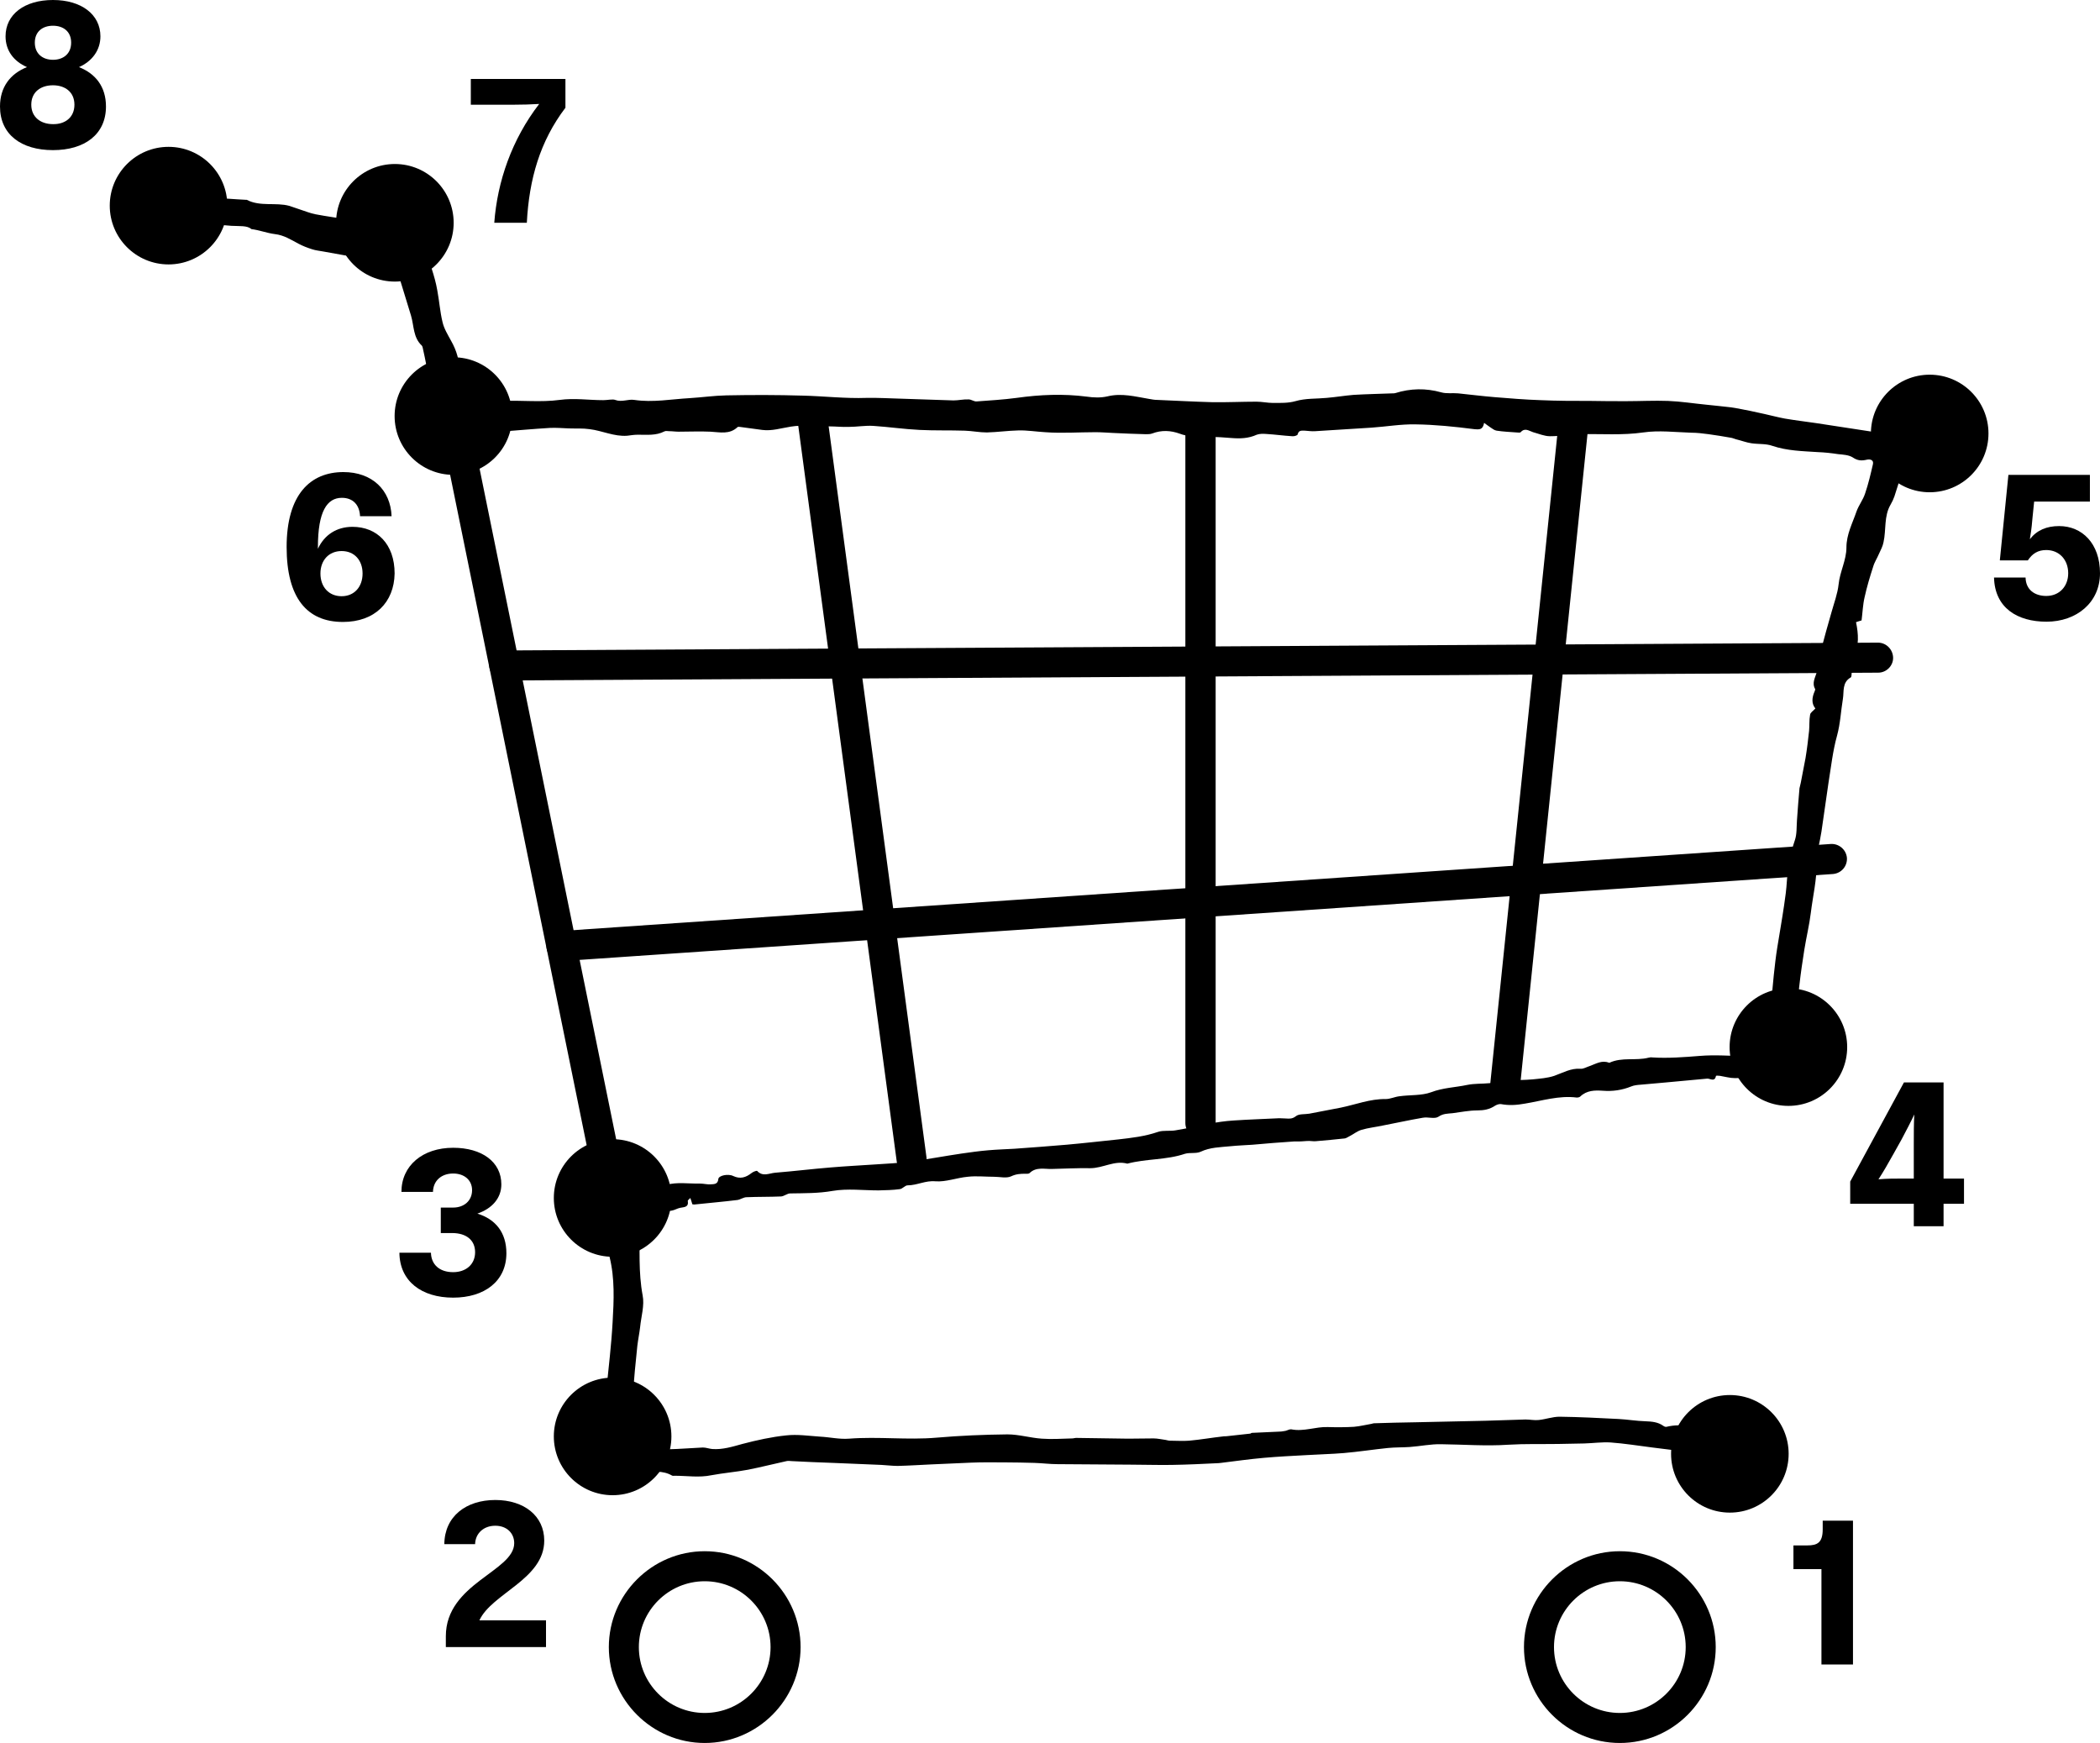 <?xml version="1.0" encoding="utf-8"?>
<!-- Generator: Adobe Illustrator 25.4.1, SVG Export Plug-In . SVG Version: 6.00 Build 0)  -->
<svg version="1.1" id="Layer_1" xmlns="http://www.w3.org/2000/svg" xmlns:xlink="http://www.w3.org/1999/xlink" x="0px" y="0px"
	 viewBox="0 0 83.23 69.08" style="enable-background:new 0 0 83.23 69.08;" xml:space="preserve">
<g>
	<g>
		<path d="M72.24,60.27h1.2v5.7h-1.25v-3.78h-1.11v-0.94h0.55c0.4,0,0.61-0.11,0.61-0.64V60.27z"/>
	</g>
	<g>
		<circle cx="68.56" cy="57.62" r="2.33"/>
	</g>
	<g>
		<path d="M17.67,64.85c0-2.1,2.71-2.57,2.71-3.69c0-0.39-0.29-0.69-0.75-0.69c-0.47,0-0.79,0.31-0.8,0.73h-1.22
			c0.01-1.1,0.86-1.75,2.02-1.75c1.14,0,1.94,0.63,1.94,1.61c0,1.53-2.08,2.09-2.57,3.16h2.64v1.06h-3.97V64.85z"/>
	</g>
	<g>
		<circle cx="24.28" cy="56.93" r="2.33"/>
	</g>
	<g>
		<path d="M17.96,51.43c-1.25,0-2.12-0.65-2.13-1.78h1.25c0.01,0.46,0.33,0.77,0.88,0.77c0.51,0,0.87-0.31,0.87-0.79
			c0-0.48-0.35-0.76-0.91-0.76h-0.45v-1.01h0.49c0.43,0,0.75-0.27,0.75-0.69c0-0.4-0.31-0.66-0.75-0.66c-0.46,0-0.79,0.28-0.8,0.73
			h-1.25c0-1.05,0.85-1.75,2.05-1.75c1.14,0,1.91,0.56,1.91,1.45c0,0.55-0.37,0.96-0.95,1.16c0.72,0.22,1.15,0.75,1.15,1.57
			C20.07,50.78,19.2,51.43,17.96,51.43z"/>
	</g>
	<g>
		<circle cx="24.28" cy="47.48" r="2.33"/>
	</g>
	<g>
		<path d="M77.03,46.71h0.81v1h-0.81v0.89h-1.18v-0.89h-2.52v-0.88l2.13-3.93h1.57V46.71z M75.85,45.32c0-0.38,0-0.78,0.02-1.15
			c-0.14,0.3-0.32,0.64-0.51,1l-0.33,0.59c-0.2,0.36-0.39,0.69-0.58,0.98c0.33-0.03,0.65-0.03,1.02-0.03h0.38V45.32z"/>
	</g>
	<g>
		<circle cx="70.88" cy="41.5" r="2.33"/>
	</g>
	<g>
		<path d="M79.26,22.21l0.34-3.39h3.23v1.06h-2.21l-0.07,0.69c-0.03,0.38-0.07,0.62-0.1,0.8c0.28-0.36,0.67-0.52,1.16-0.52
			c0.91,0,1.62,0.69,1.62,1.87c0,1.16-0.93,1.92-2.12,1.92c-1.16,0-2.05-0.55-2.08-1.75h1.25c0.01,0.49,0.37,0.73,0.82,0.73
			c0.52,0,0.87-0.38,0.87-0.9c0-0.53-0.35-0.92-0.87-0.92c-0.33,0-0.55,0.14-0.73,0.41H79.26z"/>
	</g>
	<g>
		<circle cx="76.48" cy="17.18" r="2.33"/>
	</g>
	<g>
		<path d="M13.59,24.65c-1.42,0-2.23-0.95-2.23-2.97c0-2.07,0.93-2.97,2.25-2.97c1.14,0,1.87,0.71,1.91,1.75h-1.25
			c-0.02-0.45-0.28-0.73-0.72-0.73c-0.59,0-0.95,0.54-0.95,1.95c0,0.02,0,0.05,0,0.07c0.26-0.56,0.75-0.87,1.37-0.87
			c0.97,0,1.67,0.68,1.67,1.85C15.62,23.87,14.86,24.65,13.59,24.65z M13.54,21.84c-0.51,0-0.84,0.37-0.84,0.89
			c0,0.53,0.33,0.9,0.84,0.9c0.5,0,0.83-0.37,0.83-0.9C14.37,22.21,14.05,21.84,13.54,21.84z"/>
	</g>
	<g>
		<circle cx="17.97" cy="16.49" r="2.33"/>
	</g>
	<g>
		<path d="M21.37,4.12c-0.31,0.02-0.68,0.03-1.01,0.03h-1.7V3.13h3.75v1.14C21.4,5.6,20.97,7.1,20.88,8.83h-1.29
			C19.71,7.19,20.29,5.52,21.37,4.12z"/>
	</g>
	<g>
		<circle cx="15.65" cy="8.83" r="2.33"/>
	</g>
	<g>
		<path d="M0,4.22c0-0.77,0.41-1.3,1.07-1.56C0.54,2.43,0.22,2,0.22,1.44C0.22,0.57,0.97,0,2.1,0c1.12,0,1.88,0.57,1.88,1.44
			c0,0.55-0.33,0.99-0.85,1.22C3.79,2.92,4.2,3.44,4.2,4.22c0,1.11-0.85,1.73-2.1,1.73C0.84,5.95,0,5.33,0,4.22z M2.95,4.15
			c0-0.51-0.38-0.77-0.85-0.77c-0.48,0-0.86,0.26-0.86,0.77c0,0.5,0.38,0.77,0.86,0.77C2.57,4.93,2.95,4.66,2.95,4.15z M2.82,1.69
			c0-0.45-0.32-0.67-0.72-0.67c-0.41,0-0.72,0.23-0.72,0.67c0,0.44,0.31,0.68,0.72,0.68C2.5,2.37,2.82,2.14,2.82,1.69z"/>
	</g>
	<g>
		<circle cx="6.68" cy="8.15" r="2.33"/>
	</g>
	<g>
		<path d="M24.28,48.07c-0.28,0-0.53-0.2-0.58-0.48l-6.31-30.98c-0.07-0.32,0.14-0.64,0.47-0.7c0.31-0.06,0.64,0.14,0.7,0.47
			l6.31,30.98c0.07,0.32-0.14,0.64-0.47,0.7C24.36,48.07,24.32,48.07,24.28,48.07z"/>
	</g>
	<g>
		<path d="M36.13,46.55c-0.3,0-0.55-0.22-0.59-0.52l-3.92-29.29c-0.04-0.33,0.19-0.63,0.51-0.67c0.36-0.04,0.63,0.19,0.67,0.51
			l3.92,29.29c0.04,0.33-0.19,0.63-0.51,0.67C36.18,46.55,36.16,46.55,36.13,46.55z"/>
	</g>
	<g>
		<path d="M47.58,45.11c-0.33,0-0.6-0.27-0.6-0.6V16.84c0-0.33,0.27-0.6,0.6-0.6s0.6,0.27,0.6,0.6v27.68
			C48.18,44.84,47.91,45.11,47.58,45.11z"/>
	</g>
	<g>
		<path d="M59.66,43.54c-0.02,0-0.04,0-0.06,0c-0.33-0.03-0.57-0.33-0.53-0.65l2.68-25.93c0.03-0.33,0.33-0.55,0.65-0.53
			c0.33,0.03,0.57,0.33,0.53,0.65L60.25,43C60.22,43.31,59.96,43.54,59.66,43.54z"/>
	</g>
	<g>
		<path d="M19.99,26.97c-0.33,0-0.59-0.27-0.6-0.59c0-0.33,0.26-0.6,0.59-0.6l54.45-0.31h0c0.33,0,0.59,0.27,0.6,0.59
			s-0.26,0.6-0.59,0.6L19.99,26.97L19.99,26.97z"/>
	</g>
	<g>
		<path d="M22.25,38.09c-0.31,0-0.57-0.24-0.59-0.55c-0.02-0.33,0.22-0.61,0.55-0.64l50.35-3.45c0.32-0.02,0.61,0.22,0.64,0.55
			c0.02,0.33-0.22,0.61-0.55,0.64l-50.35,3.45C22.27,38.09,22.26,38.09,22.25,38.09z"/>
	</g>
	<g>
		<path d="M27.93,69.08c-2.09,0-3.8-1.71-3.8-3.8c0-2.09,1.71-3.8,3.8-3.8c2.1,0,3.8,1.71,3.8,3.8
			C31.73,67.37,30.02,69.08,27.93,69.08z M27.93,62.67c-1.44,0-2.61,1.17-2.61,2.61c0,1.44,1.17,2.61,2.61,2.61
			c1.44,0,2.61-1.17,2.61-2.61C30.54,63.84,29.37,62.67,27.93,62.67z"/>
	</g>
	<g>
		<path d="M64.2,69.08c-2.1,0-3.8-1.71-3.8-3.8c0-2.09,1.71-3.8,3.8-3.8c2.1,0,3.8,1.71,3.8,3.8C68,67.37,66.3,69.08,64.2,69.08z
			 M64.2,62.67c-1.44,0-2.61,1.17-2.61,2.61c0,1.44,1.17,2.61,2.61,2.61c1.44,0,2.61-1.17,2.61-2.61
			C66.81,63.84,65.64,62.67,64.2,62.67z"/>
	</g>
	<g>
		<path d="M4.95,7.96c0.27-0.27,0.59-0.31,0.93-0.17C5.92,7.8,5.98,7.81,6.02,7.8C6.81,7.71,7.6,7.85,8.39,7.85
			c0.46,0,0.91,0.05,1.37,0.07c0.01,0,0.02,0,0.02,0c0.54,0.28,1.14,0.09,1.69,0.24c0.16,0.05,0.31,0.11,0.47,0.16
			c0.18,0.06,0.36,0.13,0.55,0.17c0.47,0.09,0.94,0.15,1.4,0.23c0.07,0.01,0.16,0.05,0.21,0.03c0.36-0.17,0.68,0.07,1.02,0.1
			c0.35,0.03,0.71,0.06,1.05,0.14c0.14,0.03,0.26,0.16,0.37,0.27c0.19,0.21,0.36,0.43,0.35,0.76c0,0.21,0.16,0.42,0.22,0.63
			c0.09,0.28,0.17,0.56,0.22,0.85c0.08,0.42,0.11,0.86,0.21,1.27c0.06,0.26,0.21,0.5,0.34,0.74c0.22,0.39,0.34,0.79,0.32,1.24
			c-0.01,0.15,0.08,0.3,0.12,0.46c0.06,0.21,0.14,0.43,0.16,0.65c0.02,0.22,0.1,0.23,0.28,0.2c0.39-0.07,0.77-0.15,1.16-0.17
			c0.75-0.03,1.52,0.06,2.26-0.04c0.59-0.08,1.15,0.01,1.73,0.01c0.16,0,0.38-0.05,0.47-0.01c0.27,0.1,0.51-0.04,0.76,0
			c0.74,0.11,1.46-0.03,2.19-0.07c0.49-0.03,0.97-0.1,1.46-0.11c1.01-0.02,2.02-0.02,3.03,0.01c0.84,0.02,1.68,0.12,2.52,0.09
			c0.45-0.01,0.9,0.02,1.34,0.03c0.7,0.02,1.4,0.05,2.11,0.07c0.2,0,0.4-0.05,0.6-0.04c0.11,0,0.21,0.09,0.32,0.08
			c0.53-0.04,1.06-0.07,1.58-0.14c0.93-0.13,1.85-0.17,2.78-0.05c0.27,0.04,0.56,0.05,0.82-0.01c0.57-0.14,1.11,0.01,1.65,0.1
			c0.11,0.02,0.22,0.04,0.33,0.04c0.72,0.03,1.44,0.07,2.17,0.09c0.59,0.01,1.17-0.02,1.76-0.02c0.22,0,0.44,0.05,0.65,0.05
			c0.3,0,0.61,0.01,0.89-0.07c0.41-0.12,0.83-0.09,1.24-0.13c0.36-0.03,0.71-0.09,1.07-0.12c0.52-0.03,1.04-0.04,1.55-0.06
			c0.03,0,0.07,0,0.1-0.01c0.61-0.19,1.21-0.2,1.82-0.03c0.21,0.06,0.45,0.02,0.67,0.04c0.48,0.05,0.96,0.11,1.44,0.15
			c0.61,0.05,1.22,0.1,1.83,0.12c0.66,0.03,1.33,0.03,1.99,0.03c0.47,0.01,0.94,0.01,1.41,0.01c0.55,0,1.1-0.03,1.65-0.01
			c0.51,0.02,1.01,0.1,1.52,0.15c0.16,0.02,0.32,0.03,0.48,0.05c0.22,0.03,0.44,0.04,0.66,0.08c0.39,0.07,0.78,0.15,1.17,0.24
			c0.27,0.06,0.53,0.13,0.8,0.18c0.41,0.07,0.83,0.12,1.24,0.18c0.74,0.11,1.48,0.23,2.22,0.34c0.25,0.04,0.44,0,0.59-0.25
			c0.26-0.42,0.33-0.45,0.64-0.42c0.02,0.39,0.19,0.7,0.5,0.95c0.17,0.14,0.2,0.69,0.08,0.88c-0.08,0.12-0.16,0.22-0.33,0.17
			c-0.14-0.03-0.24,0-0.28,0.18c-0.09,0.36-0.21,0.71-0.32,1.06c-0.04,0.11-0.09,0.22-0.15,0.32c-0.27,0.46-0.17,1-0.28,1.49
			c-0.03,0.16-0.11,0.31-0.18,0.46c-0.07,0.17-0.18,0.33-0.23,0.51c-0.13,0.4-0.25,0.8-0.34,1.21c-0.07,0.3-0.08,0.61-0.12,0.92
			c-0.08,0.02-0.16,0.05-0.22,0.07c0.1,0.47,0.12,0.92-0.07,1.37c-0.08,0.18-0.07,0.4-0.1,0.61c-0.01,0.07,0,0.19-0.04,0.21
			c-0.35,0.2-0.26,0.56-0.31,0.85c-0.08,0.48-0.1,0.97-0.23,1.45c-0.17,0.61-0.24,1.25-0.34,1.87c-0.1,0.65-0.18,1.29-0.28,1.94
			c-0.06,0.41-0.19,0.82-0.19,1.23c0.01,0.67-0.15,1.32-0.23,1.98c-0.06,0.49-0.18,0.98-0.26,1.48c-0.07,0.45-0.14,0.91-0.19,1.36
			c-0.05,0.42-0.1,0.84-0.12,1.26c-0.01,0.38,0.01,0.75,0.04,1.13c0.01,0.09,0.07,0.18,0.13,0.26c0.24,0.28,0.18,0.59,0.09,0.89
			c-0.01,0.04-0.09,0.1-0.14,0.1c-0.85,0.03-1.7,0.07-2.56,0.08c-0.2,0-0.4-0.06-0.59-0.09c-0.05-0.01-0.16-0.01-0.16,0
			c-0.05,0.26-0.23,0.1-0.35,0.11c-0.54,0.05-1.08,0.1-1.62,0.15c-0.34,0.03-0.67,0.06-1.01,0.09c-0.13,0.01-0.26,0.02-0.38,0.07
			c-0.37,0.15-0.74,0.2-1.13,0.17c-0.31-0.02-0.63-0.02-0.89,0.23c-0.03,0.03-0.09,0.04-0.14,0.04c-0.7-0.09-1.38,0.13-2.05,0.24
			c-0.33,0.06-0.63,0.08-0.95,0.02c-0.07-0.01-0.16,0.02-0.23,0.06c-0.22,0.15-0.45,0.19-0.71,0.19c-0.33,0-0.66,0.07-0.98,0.11
			c-0.19,0.02-0.37,0.01-0.56,0.14c-0.15,0.1-0.41,0-0.62,0.04c-0.53,0.09-1.06,0.21-1.59,0.31c-0.28,0.06-0.57,0.09-0.84,0.17
			c-0.17,0.05-0.31,0.17-0.47,0.25c-0.06,0.03-0.13,0.08-0.19,0.09c-0.38,0.04-0.77,0.08-1.15,0.11c-0.09,0.01-0.17-0.01-0.26-0.01
			c-0.14,0-0.27,0.02-0.41,0.02c-0.06,0-0.13,0-0.19,0c-0.28,0.02-0.55,0.04-0.83,0.06c-0.27,0.02-0.55,0.05-0.82,0.07
			c-0.29,0.02-0.59,0.03-0.88,0.06c-0.4,0.04-0.8,0.04-1.18,0.22c-0.18,0.08-0.42,0.02-0.62,0.08c-0.74,0.25-1.53,0.19-2.28,0.39
			c-0.51-0.14-0.96,0.18-1.47,0.18c-0.51-0.01-1.01,0.02-1.52,0.03c-0.29,0.01-0.62-0.09-0.88,0.16c-0.04,0.04-0.12,0.03-0.18,0.03
			c-0.19,0-0.36,0.01-0.55,0.1c-0.19,0.09-0.45,0.02-0.68,0.02c-0.35,0-0.7-0.04-1.05,0c-0.43,0.04-0.86,0.21-1.27,0.18
			c-0.4-0.04-0.73,0.16-1.11,0.16c-0.1,0-0.2,0.14-0.31,0.15c-0.28,0.04-0.56,0.04-0.84,0.05c-0.61,0-1.23-0.08-1.82,0.02
			c-0.57,0.1-1.12,0.09-1.68,0.1c-0.12,0-0.24,0.11-0.36,0.12c-0.45,0.02-0.91,0.01-1.37,0.03c-0.12,0-0.24,0.09-0.36,0.11
			c-0.57,0.07-1.15,0.12-1.72,0.18c-0.02,0-0.05-0.01-0.07-0.01c-0.02-0.08-0.05-0.15-0.08-0.25c-0.05,0.06-0.11,0.09-0.1,0.12
			c0.04,0.25-0.14,0.24-0.3,0.27c-0.11,0.02-0.22,0.09-0.33,0.11c-0.24,0.04-0.47,0.07-0.71,0.09c-0.23,0.01-0.57,0.3-0.57,0.54
			c0.01,0.91-0.05,1.82,0.12,2.73c0.08,0.4-0.06,0.84-0.1,1.26c-0.03,0.25-0.08,0.49-0.11,0.74c-0.07,0.65-0.13,1.3-0.18,1.96
			c-0.01,0.22,0.06,0.45,0.06,0.67c0.01,0.27-0.03,0.53-0.02,0.8c0,0.14,0.03,0.29,0.09,0.42c0.06,0.16,0.18,0.26,0.38,0.19
			c0.05-0.02,0.11-0.03,0.17-0.03c0.25,0.03,0.49,0.09,0.73,0.09c0.46-0.01,0.91-0.05,1.37-0.07c0.12,0,0.25,0.05,0.37,0.06
			c0.41,0.03,0.79-0.09,1.19-0.2c0.57-0.15,1.16-0.28,1.74-0.34c0.44-0.05,0.9,0.02,1.35,0.05c0.38,0.02,0.76,0.11,1.14,0.08
			c1.16-0.09,2.32,0.06,3.47-0.04c0.93-0.08,1.87-0.12,2.81-0.13c0.45,0,0.91,0.14,1.36,0.17c0.4,0.03,0.8,0,1.21-0.01
			c0.05,0,0.1-0.02,0.14-0.02c0.69,0.01,1.38,0.02,2.07,0.03c0.34,0,0.67-0.01,1.01-0.01c0.16,0,0.32,0.04,0.48,0.06
			c0.06,0.01,0.11,0.03,0.17,0.03c0.26,0,0.51,0.02,0.76,0c0.45-0.04,0.9-0.12,1.35-0.17c0.05-0.01,0.11,0,0.16-0.01
			c0.3-0.03,0.61-0.07,0.91-0.1c0.02,0,0.04-0.03,0.07-0.03c0.37-0.02,0.74-0.03,1.1-0.05c0.08,0,0.16-0.02,0.23-0.03
			c0.08-0.02,0.16-0.07,0.23-0.06c0.49,0.1,0.97-0.11,1.45-0.09c0.34,0.01,0.69,0.01,1.03-0.01c0.24-0.02,0.47-0.08,0.71-0.12
			c0.03-0.01,0.06-0.02,0.09-0.02c0.55-0.02,1.11-0.03,1.66-0.04c0.92-0.02,1.84-0.04,2.76-0.06c0.53-0.01,1.06-0.04,1.58-0.05
			c0.18,0,0.35,0.04,0.53,0.02c0.28-0.03,0.55-0.13,0.82-0.13c0.78,0.01,1.56,0.05,2.34,0.09c0.36,0.02,0.71,0.08,1.06,0.09
			c0.26,0.01,0.5,0.03,0.71,0.18c0.04,0.03,0.09,0.05,0.13,0.04c0.62-0.15,1.18,0,1.72,0.32c0.27,0.17,0.28,0.35,0.03,0.54
			c-0.17,0.13-0.37,0.19-0.59,0.15c-0.17-0.03-0.35-0.02-0.52-0.04c-0.4-0.05-0.8-0.1-1.2-0.15c-0.55-0.07-1.11-0.16-1.66-0.2
			c-0.34-0.02-0.69,0.03-1.04,0.04c-0.35,0.01-0.69,0.01-1.04,0.02c-0.66,0.01-1.31-0.01-1.97,0.03c-0.89,0.06-1.77-0.01-2.66-0.02
			c-0.41-0.01-0.83,0.08-1.25,0.11c-0.29,0.02-0.58,0.01-0.87,0.04c-0.58,0.06-1.16,0.15-1.74,0.2c-0.48,0.04-0.97,0.05-1.45,0.08
			c-0.57,0.03-1.15,0.06-1.72,0.11c-0.57,0.05-1.13,0.13-1.7,0.2c-0.03,0-0.06,0.01-0.1,0.01c-0.61,0.03-1.22,0.06-1.84,0.07
			c-0.53,0.01-1.07-0.01-1.6-0.01c-0.98-0.01-1.96-0.01-2.94-0.02c-0.3,0-0.6-0.04-0.91-0.05c-0.39-0.01-0.78-0.02-1.17-0.02
			c-0.45,0-0.9-0.01-1.34,0.01c-0.53,0.02-1.05,0.05-1.58,0.07c-0.44,0.02-0.89,0.05-1.33,0.06c-0.22,0-0.44-0.03-0.65-0.04
			c-0.64-0.03-1.28-0.05-1.92-0.08c-0.54-0.02-1.08-0.04-1.62-0.07c-0.07,0-0.15-0.02-0.22,0c-0.51,0.11-1.01,0.24-1.52,0.34
			c-0.48,0.09-0.98,0.13-1.46,0.22c-0.48,0.1-0.96,0.02-1.44,0.02c-0.04,0-0.09,0.01-0.12-0.01c-0.36-0.21-0.76-0.14-1.14-0.16
			c-0.26-0.02-0.52-0.06-0.76,0.18c-0.13,0.12-0.39,0.14-0.59,0.15c-0.17,0.01-0.26-0.13-0.21-0.3c0.07-0.23,0.01-0.42-0.07-0.63
			c-0.11-0.3-0.2-0.61-0.27-0.93c-0.02-0.1-0.02-0.26,0.04-0.33c0.35-0.39,0.35-0.88,0.4-1.35c0.09-0.9,0.2-1.8,0.25-2.71
			c0.05-0.86,0.09-1.73-0.12-2.58c-0.04-0.18,0-0.39,0.02-0.58c0.02-0.23,0.05-0.47,0.07-0.7c0.01-0.27-0.15-0.49-0.42-0.54
			c-0.37-0.06-0.54-0.34-0.77-0.57c0-0.03,0-0.06,0-0.09c0.27-0.06,0.53-0.13,0.8-0.17c0.17-0.02,0.33,0.02,0.48-0.12
			c0.04-0.04,0.14-0.02,0.22-0.01c0.21,0.02,0.42,0.07,0.63,0.08c0.42,0.02,0.81-0.04,1.23-0.16c0.41-0.12,0.88-0.04,1.33-0.05
			c0.14,0,0.28,0.04,0.41,0.03c0.13-0.01,0.29,0.01,0.31-0.21c0.01-0.14,0.39-0.22,0.59-0.12c0.28,0.13,0.5,0.06,0.73-0.12
			c0.06-0.05,0.2-0.1,0.22-0.08c0.22,0.24,0.48,0.09,0.71,0.07c0.74-0.06,1.47-0.15,2.21-0.21c0.59-0.05,1.19-0.08,1.78-0.12
			c0.45-0.03,0.9-0.05,1.35-0.11c0.69-0.09,1.37-0.22,2.05-0.32c0.35-0.05,0.7-0.1,1.06-0.13c0.34-0.03,0.69-0.04,1.03-0.06
			c0.69-0.05,1.38-0.1,2.07-0.16c0.68-0.06,1.37-0.14,2.05-0.21c0.53-0.06,1.06-0.12,1.58-0.3c0.21-0.07,0.47-0.02,0.69-0.06
			c0.44-0.07,0.88-0.18,1.32-0.26c0.32-0.06,0.65-0.11,0.98-0.13c0.6-0.04,1.21-0.06,1.81-0.09c0.09,0,0.18,0.01,0.26,0.01
			c0.14,0.01,0.26,0.02,0.4-0.09c0.12-0.1,0.35-0.07,0.53-0.1c0.42-0.08,0.83-0.16,1.25-0.24c0.59-0.12,1.16-0.35,1.78-0.34
			c0.18,0,0.36-0.09,0.54-0.11c0.42-0.06,0.88-0.02,1.26-0.16c0.47-0.18,0.96-0.19,1.43-0.29c0.29-0.06,0.59-0.04,0.89-0.07
			c0.25-0.02,0.5-0.08,0.76-0.1c0.31-0.03,0.63-0.02,0.94-0.05c0.29-0.03,0.59-0.05,0.86-0.14c0.34-0.12,0.66-0.31,1.04-0.28
			c0.12,0.01,0.24-0.07,0.37-0.11c0.25-0.09,0.48-0.24,0.76-0.13c0.01,0,0.02,0,0.02,0c0.5-0.23,1.04-0.07,1.55-0.2
			c0.05-0.01,0.1-0.02,0.14-0.01c0.63,0.04,1.26-0.01,1.89-0.06c0.6-0.05,1.2,0,1.8,0.01c0.33,0,0.53-0.16,0.53-0.49
			c0-0.4,0.18-0.72,0.36-1.06c0.09-0.17,0.11-0.4,0.14-0.6c0.04-0.35,0.06-0.7,0.1-1.05c0.04-0.37,0.08-0.74,0.14-1.11
			c0.09-0.56,0.19-1.12,0.27-1.67c0.05-0.32,0.09-0.64,0.11-0.96c0.04-0.56,0.14-1.1,0.32-1.63c0.08-0.24,0.06-0.52,0.08-0.78
			c0.03-0.42,0.06-0.84,0.1-1.27c0.01-0.07,0.04-0.14,0.05-0.21c0.06-0.33,0.13-0.66,0.19-0.99c0.06-0.36,0.1-0.71,0.14-1.07
			c0.02-0.21,0-0.43,0.04-0.64c0.01-0.09,0.12-0.15,0.21-0.25c-0.16-0.19-0.14-0.43-0.03-0.68c0.01-0.03,0.03-0.07,0.02-0.09
			c-0.14-0.25,0.01-0.46,0.07-0.69c0.07-0.29,0.1-0.59,0.17-0.88c0.13-0.5,0.27-0.99,0.41-1.48c0.1-0.36,0.24-0.73,0.28-1.1
			c0.05-0.5,0.31-0.96,0.31-1.46c0-0.52,0.24-0.96,0.4-1.43c0.09-0.25,0.26-0.46,0.34-0.71c0.13-0.38,0.22-0.77,0.31-1.16
			c0.04-0.17-0.11-0.21-0.24-0.18c-0.21,0.05-0.37,0.04-0.56-0.09c-0.16-0.1-0.38-0.11-0.58-0.13c-0.26-0.04-0.53-0.07-0.8-0.08
			c-0.61-0.04-1.22-0.05-1.81-0.25c-0.25-0.09-0.55-0.06-0.82-0.1c-0.21-0.03-0.41-0.11-0.62-0.16c-0.07-0.02-0.13-0.05-0.2-0.06
			c-0.29-0.05-0.58-0.1-0.88-0.14c-0.23-0.03-0.46-0.06-0.7-0.06c-0.63-0.02-1.28-0.1-1.89-0.01c-0.83,0.12-1.65,0.05-2.48,0.07
			c-0.41,0.01-0.81,0.08-1.22,0.08c-0.22,0-0.45-0.1-0.67-0.16c-0.16-0.05-0.32-0.19-0.49,0c-0.03,0.03-0.11,0.01-0.17,0.01
			c-0.26-0.02-0.52-0.03-0.78-0.07c-0.09-0.01-0.17-0.08-0.25-0.13c-0.08-0.05-0.15-0.11-0.25-0.18c-0.05,0.27-0.17,0.27-0.39,0.25
			c-0.78-0.1-1.56-0.18-2.34-0.19c-0.58-0.01-1.15,0.09-1.73,0.13c-0.74,0.05-1.49,0.09-2.23,0.14c-0.14,0.01-0.27-0.01-0.41-0.02
			c-0.12,0-0.25-0.03-0.29,0.15c-0.01,0.04-0.14,0.08-0.21,0.07c-0.35-0.02-0.69-0.07-1.04-0.09c-0.12-0.01-0.26-0.01-0.37,0.03
			c-0.33,0.15-0.66,0.16-1.02,0.13c-0.54-0.05-1.09-0.05-1.63-0.08c-0.13-0.01-0.27-0.04-0.4-0.09c-0.36-0.13-0.72-0.15-1.09-0.01
			c-0.08,0.03-0.17,0.03-0.26,0.03c-0.43-0.01-0.87-0.03-1.3-0.05c-0.23-0.01-0.46-0.03-0.69-0.03c-0.67,0-1.33,0.05-2,0
			c-0.35-0.02-0.71-0.08-1.06-0.07c-0.42,0.01-0.83,0.07-1.25,0.08c-0.29,0-0.58-0.06-0.87-0.07c-0.6-0.02-1.2,0-1.79-0.03
			c-0.62-0.03-1.23-0.12-1.84-0.16c-0.32-0.02-0.65,0.04-0.97,0.04c-0.26,0.01-0.52-0.02-0.77-0.02c-0.51-0.01-1.03-0.07-1.53,0.01
			c-0.38,0.06-0.75,0.18-1.13,0.13c-0.3-0.04-0.59-0.08-0.89-0.12c-0.03,0-0.07-0.01-0.09,0.01c-0.32,0.3-0.69,0.2-1.07,0.18
			c-0.42-0.02-0.84,0-1.26,0c-0.13,0-0.25-0.02-0.38-0.02c-0.06,0-0.14-0.02-0.19,0.01c-0.33,0.17-0.69,0.13-1.04,0.13
			c-0.14,0-0.29,0.02-0.43,0.04c-0.52,0.04-0.99-0.2-1.49-0.26c-0.27-0.04-0.54-0.02-0.82-0.03c-0.25-0.01-0.5-0.03-0.75-0.02
			c-0.66,0.04-1.32,0.1-1.97,0.15c-0.2,0.01-0.4,0.02-0.6-0.01c-0.42-0.06-0.9,0.23-1.04,0.64c-0.1,0.3-0.21,0.33-0.41,0.09
			c-0.17-0.21-0.4-0.41-0.46-0.65c-0.07-0.27-0.17-0.6-0.01-0.81c-0.05-0.24-0.1-0.4-0.12-0.57c-0.02-0.29-0.03-0.56-0.15-0.85
			c-0.14-0.34-0.18-0.72-0.27-1.09c-0.01-0.05-0.02-0.12-0.05-0.16c-0.35-0.32-0.31-0.79-0.43-1.19c-0.16-0.53-0.33-1.07-0.49-1.6
			c-0.02-0.07-0.06-0.13-0.07-0.2c-0.03-0.33-0.07-0.38-0.42-0.41c-0.27-0.02-0.54,0-0.8-0.04c-0.56-0.08-1.12-0.19-1.69-0.29
			c-0.15-0.03-0.3-0.04-0.45-0.09c-0.19-0.06-0.37-0.13-0.54-0.22c-0.3-0.16-0.58-0.34-0.93-0.38c-0.32-0.04-0.62-0.16-0.94-0.2
			C9.8,8.93,9.49,8.97,9.17,8.95c-0.46-0.03-0.92-0.1-1.38-0.14C7.73,8.8,7.66,8.81,7.6,8.81c-0.48,0-0.96-0.01-1.47-0.01
			C6.15,8.67,6.16,8.6,6.17,8.52C6.06,8.61,5.97,8.73,5.85,8.76C5.72,8.8,5.54,8.8,5.43,8.74C5.27,8.65,5.15,8.49,5.04,8.35
			c-0.06-0.08-0.06-0.2-0.09-0.3C4.95,8.02,4.95,7.99,4.95,7.96z"/>
	</g>
</g>
</svg>
